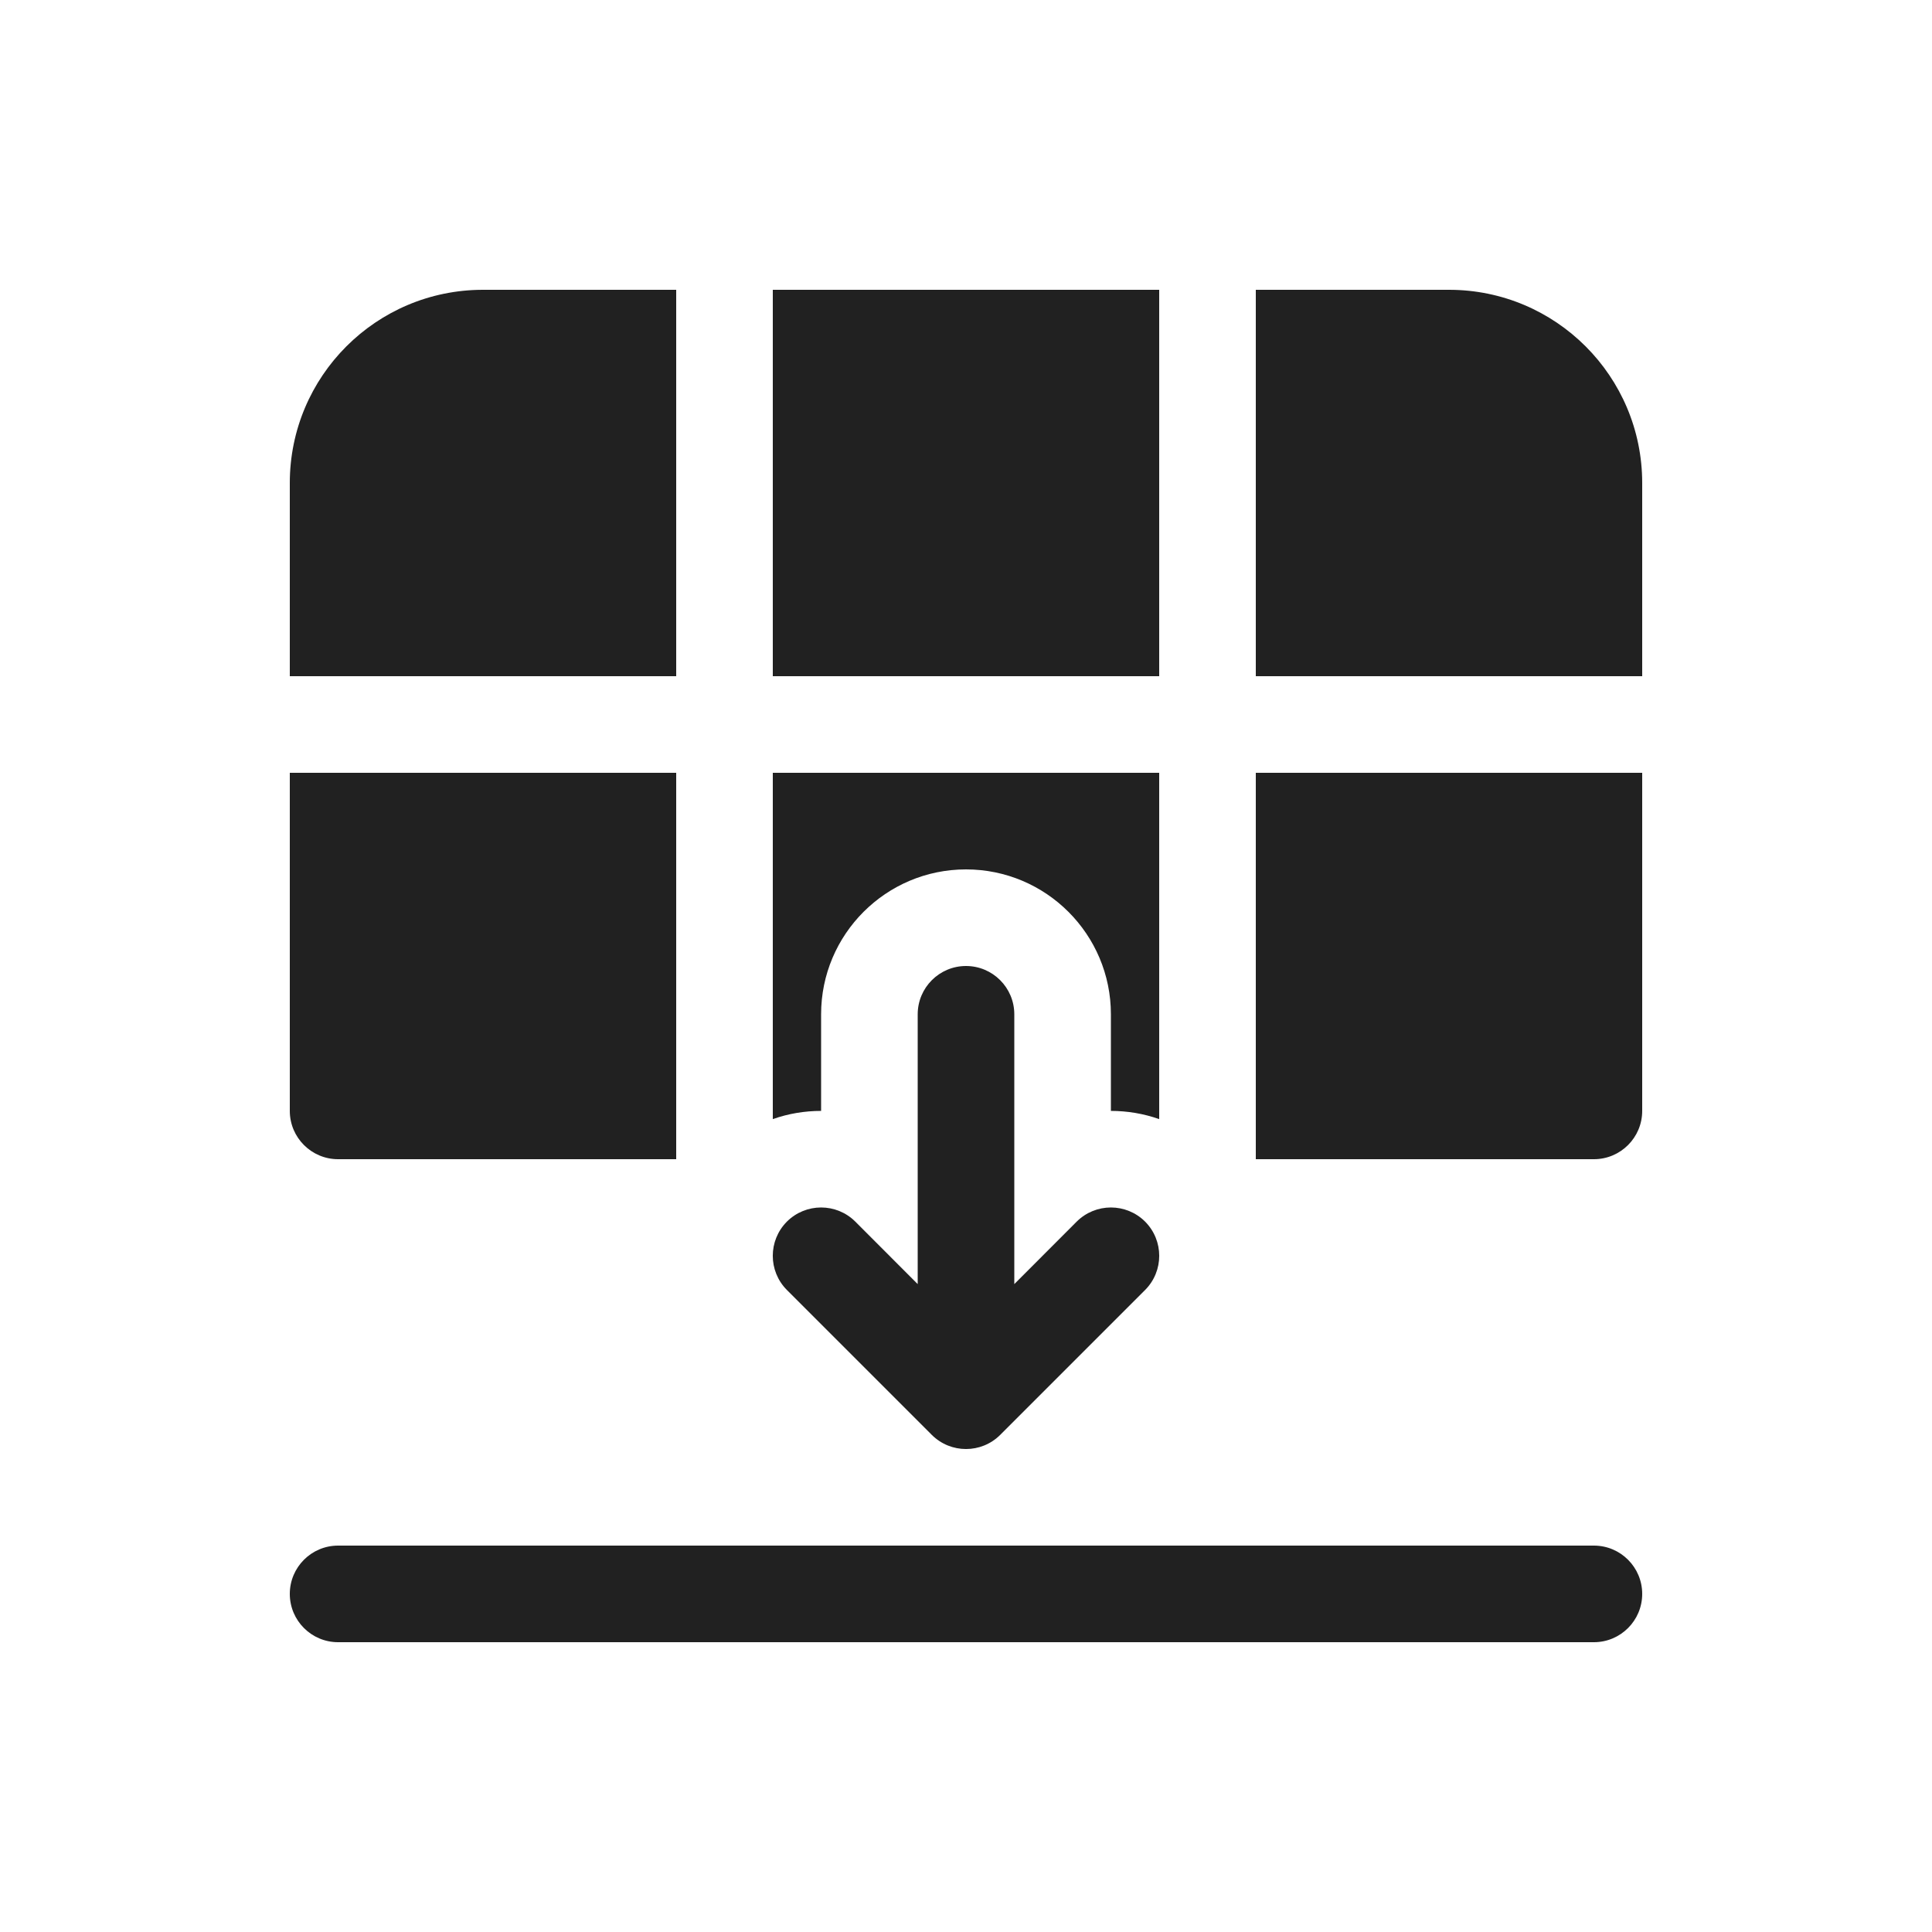 <svg viewBox="0 0 20 20" fill="none" xmlns="http://www.w3.org/2000/svg" height="1em" width="1em">
  <path d="M16.5 17C16.776 17 17 16.776 17 16.5C17 16.224 16.776 16 16.5 16L3.5 16C3.224 16 3 16.224 3 16.5C3 16.776 3.224 17 3.5 17L16.5 17ZM12 8V11.585C11.838 11.528 11.669 11.5 11.5 11.5V10.5C11.5 9.672 10.828 9 10 9C9.172 9 8.5 9.672 8.5 10.5V11.5C8.331 11.5 8.161 11.528 8 11.585L8 8L12 8ZM5 3L7 3V7H3L3 5C3 3.895 3.895 3 5 3ZM3 8H7L7 12H3.5C3.224 12 3 11.776 3 11.5L3 8ZM12 3L8 3V7L12 7V3ZM13 12V8L17 8V11.5C17 11.776 16.776 12 16.5 12H13ZM13 3L15 3C16.105 3 17 3.895 17 5V7L13 7V3ZM8.854 12.646C8.658 12.451 8.342 12.451 8.146 12.646C7.951 12.842 7.951 13.158 8.146 13.354L9.646 14.854C9.842 15.049 10.158 15.049 10.354 14.854L11.854 13.354C12.049 13.158 12.049 12.842 11.854 12.646C11.658 12.451 11.342 12.451 11.146 12.646L10.5 13.293V10.5C10.5 10.224 10.276 10 10 10C9.724 10 9.5 10.224 9.5 10.5V13.293L8.854 12.646Z" fill="#212121"/>
</svg>

